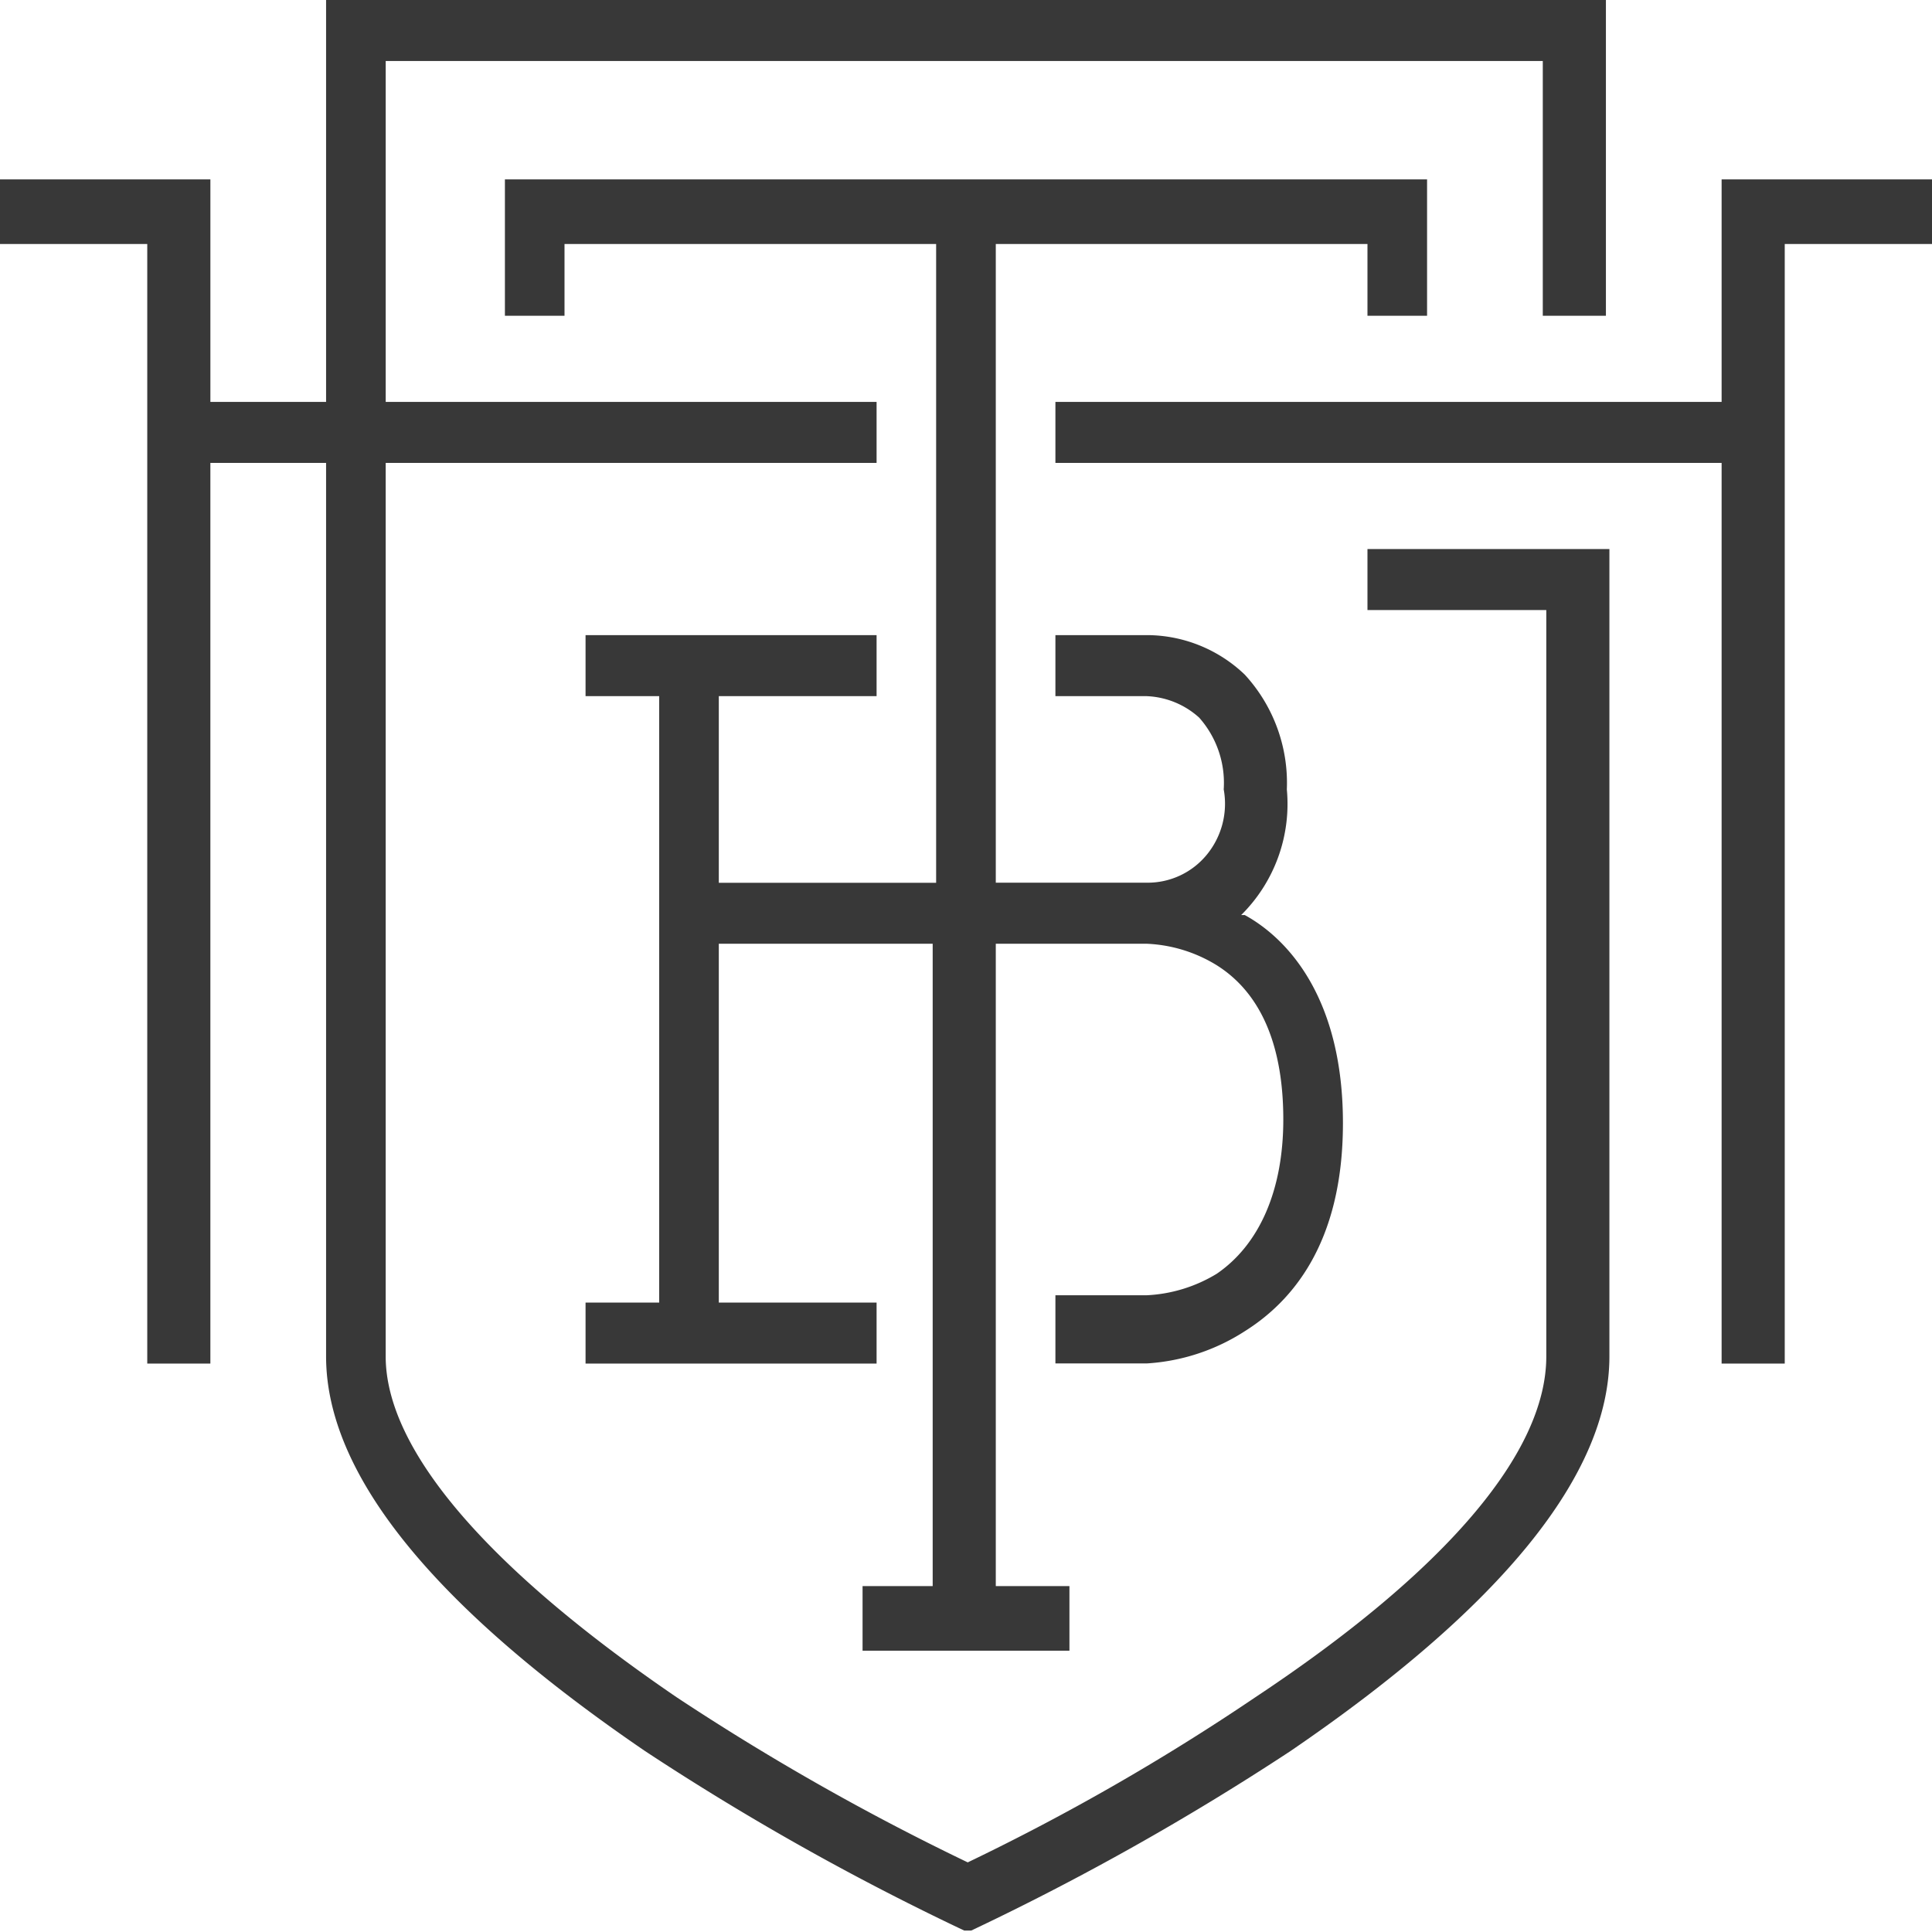 <svg xmlns="http://www.w3.org/2000/svg" xmlns:xlink="http://www.w3.org/1999/xlink" width="107.974" height="107.974" viewBox="0 0 107.974 107.974"><defs><clipPath id="a"><rect width="107.974" height="107.974" fill="none"/></clipPath></defs><g clip-path="url(#a)"><path d="M89.75,17.648V0H18.224V22.461H11.758V10.027H0v3.61H8.23v62.57h3.527V25.87h6.467V75.806c0,6.618,6.075,14.038,17.832,22.06a145.6,145.6,0,0,0,17.832,10.027h.392A146.764,146.764,0,0,0,72.113,97.867c11.758-8.022,17.832-15.442,17.832-22.06V30.684H76.424v3.409h9.994V75.806c0,5.415-5.683,12.033-16.265,19.052a126.108,126.108,0,0,1-16.069,9.225A136.868,136.868,0,0,1,37.82,94.858c-10.582-7.22-16.265-13.838-16.265-19.052V25.87H48.99V22.461H21.556V3.409H86.222V17.648Z" fill="#383838"/><path d="M67.332,5V17.434H30.1v3.409H67.332V71.18H70.86V8.61h8.23V5Z" transform="translate(28.884 5.027)" fill="#383838"/><path d="M14.4,5v7.621h3.331V8.61H38.5v35.7H26.354V33.879h8.818V30.469H18.907v3.409h4.115V67.771H18.907V71.18H35.172V67.771H26.354V47.716H38.307v35.9H34.388v3.61H45.95v-3.61H41.834v-35.9h8.426a8.094,8.094,0,0,1,3.919,1.2c2.547,1.6,3.723,4.613,3.723,8.623s-1.372,7.019-3.723,8.623a8.287,8.287,0,0,1-3.919,1.2H45.166v3.81h5.095a11.379,11.379,0,0,0,5.487-1.8c2.547-1.6,5.487-4.813,5.487-11.632S58.3,47.516,55.748,46.112h-.2A8.738,8.738,0,0,0,58.1,39.093a8.943,8.943,0,0,0-2.352-6.417,7.939,7.939,0,0,0-5.291-2.206H45.166v3.409h5.095a4.645,4.645,0,0,1,2.939,1.2,5.493,5.493,0,0,1,1.372,4.011,4.487,4.487,0,0,1-.948,3.653,4.27,4.27,0,0,1-3.363,1.561H41.834V8.61H62.606v4.011h3.331V5Z" transform="translate(13.818 5.027)" fill="#383838"/></g></svg>